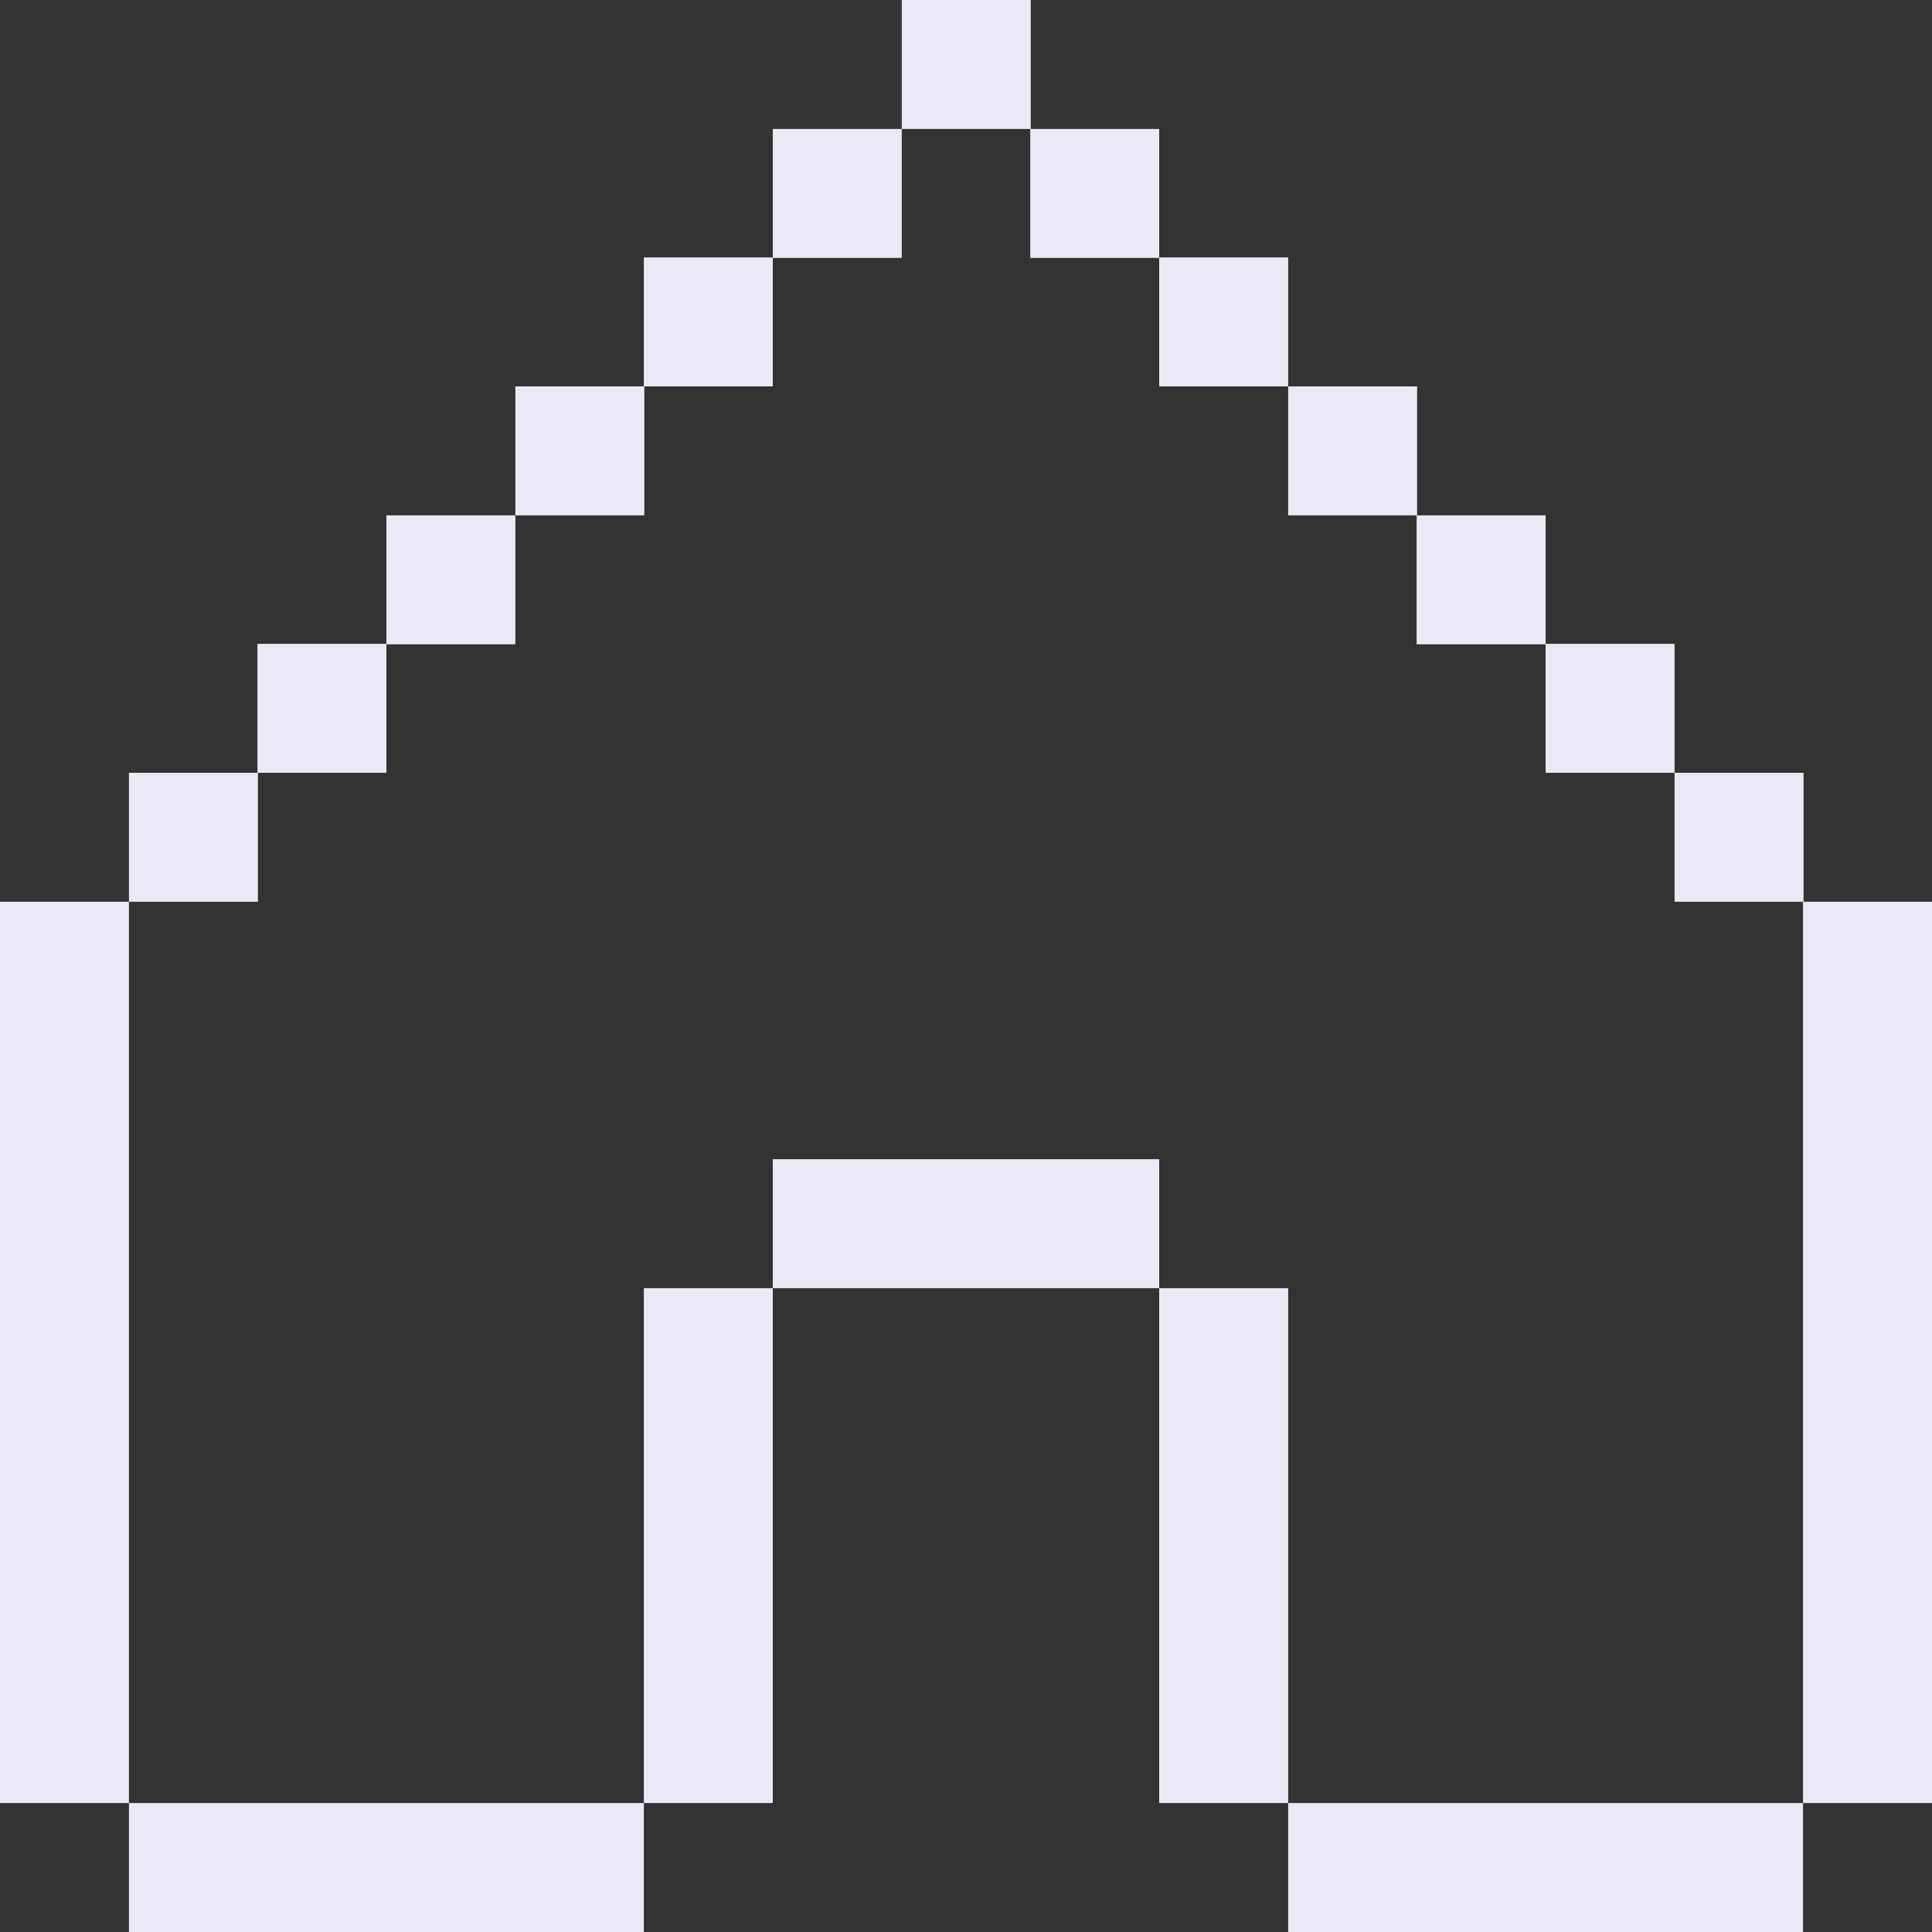 <svg xmlns="http://www.w3.org/2000/svg" xmlns:xlink="http://www.w3.org/1999/xlink" fill="#eaeaf7" width="800px" height="800px" viewBox="0 0 400 400" id="Home" version="1.1" xml:space="preserve">

<rect x="0" y="0" width="400" height="400" fill="#333333" stroke="none"/>

<g id="XMLID_1_">

<rect height="26.7" id="XMLID_930_" width="26.7" x="186.7" fill="#eaeaf7"/>

<rect height="26.7" id="XMLID_931_" width="26.7" x="160" y="26.7" fill="#eaeaf7"/>

<rect height="26.7" id="XMLID_932_" width="26.7" x="213.3" y="26.7" fill="#eaeaf7"/>

<rect height="26.7" id="XMLID_933_" width="26.7" x="133.3" y="53.3" fill="#eaeaf7"/>

<rect height="26.7" id="XMLID_934_" width="26.7" x="240" y="53.3" fill="#eaeaf7"/>

<rect height="26.7" id="XMLID_935_" width="26.7" x="106.7" y="80" fill="#eaeaf7"/>

<rect height="26.7" id="XMLID_936_" width="26.7" x="266.7" y="80" fill="#eaeaf7"/>

<rect height="26.7" id="XMLID_937_" width="26.7" x="80" y="106.7" fill="#eaeaf7"/>

<rect height="26.7" id="XMLID_938_" width="26.7" x="293.3" y="106.7" fill="#eaeaf7"/>

<rect height="26.7" id="XMLID_939_" width="26.7" x="53.3" y="133.3" fill="#eaeaf7"/>

<rect height="26.7" id="XMLID_940_" width="26.7" x="320" y="133.3" fill="#eaeaf7"/>

<rect height="26.7" id="XMLID_941_" width="26.7" x="26.7" y="160" fill="#eaeaf7"/>

<rect height="26.7" id="XMLID_942_" width="26.7" x="346.7" y="160" fill="#eaeaf7"/>

<polygon id="XMLID_943_" points="373.3,213.3 373.3,240 373.3,266.7 373.3,293.3 373.3,320 373.3,346.7 373.3,373.3 400,373.3    400,346.7 400,320 400,293.3 400,266.7 400,240 400,213.3 400,186.7 373.3,186.7  " fill="#eaeaf7"/>

<polygon id="XMLID_944_" points="213.3,240 186.7,240 160,240 160,266.7 186.7,266.7 213.3,266.7 240,266.7 240,240  " fill="#eaeaf7"/>

<polygon id="XMLID_945_" points="133.3,293.3 133.3,320 133.3,346.7 133.3,373.3 160,373.3 160,346.7 160,320 160,293.3 160,266.7    133.3,266.7  " fill="#eaeaf7"/>

<polygon id="XMLID_946_" points="26.7,320 26.7,293.3 26.7,266.7 26.7,240 26.7,213.3 26.7,186.7 0,186.7 0,213.3 0,240 0,266.7    0,293.3 0,320 0,346.7 0,373.3 26.7,373.3 26.7,346.7  " fill="#eaeaf7"/>

<polygon id="XMLID_947_" points="266.7,320 266.7,293.3 266.7,266.7 240,266.7 240,293.3 240,320 240,346.7 240,373.3 266.7,373.3    266.7,346.7  " fill="#eaeaf7"/>

<polygon id="XMLID_948_" points="80,373.3 53.3,373.3 26.7,373.3 26.7,400 53.3,400 80,400 106.7,400 133.3,400 133.3,373.3    106.7,373.3  " fill="#eaeaf7"/>

<polygon id="XMLID_949_" points="320,373.3 293.3,373.3 266.7,373.3 266.7,400 293.3,400 320,400 346.7,400 373.3,400 373.3,373.3    346.7,373.3  " fill="#eaeaf7"/>

</g>

</svg>
